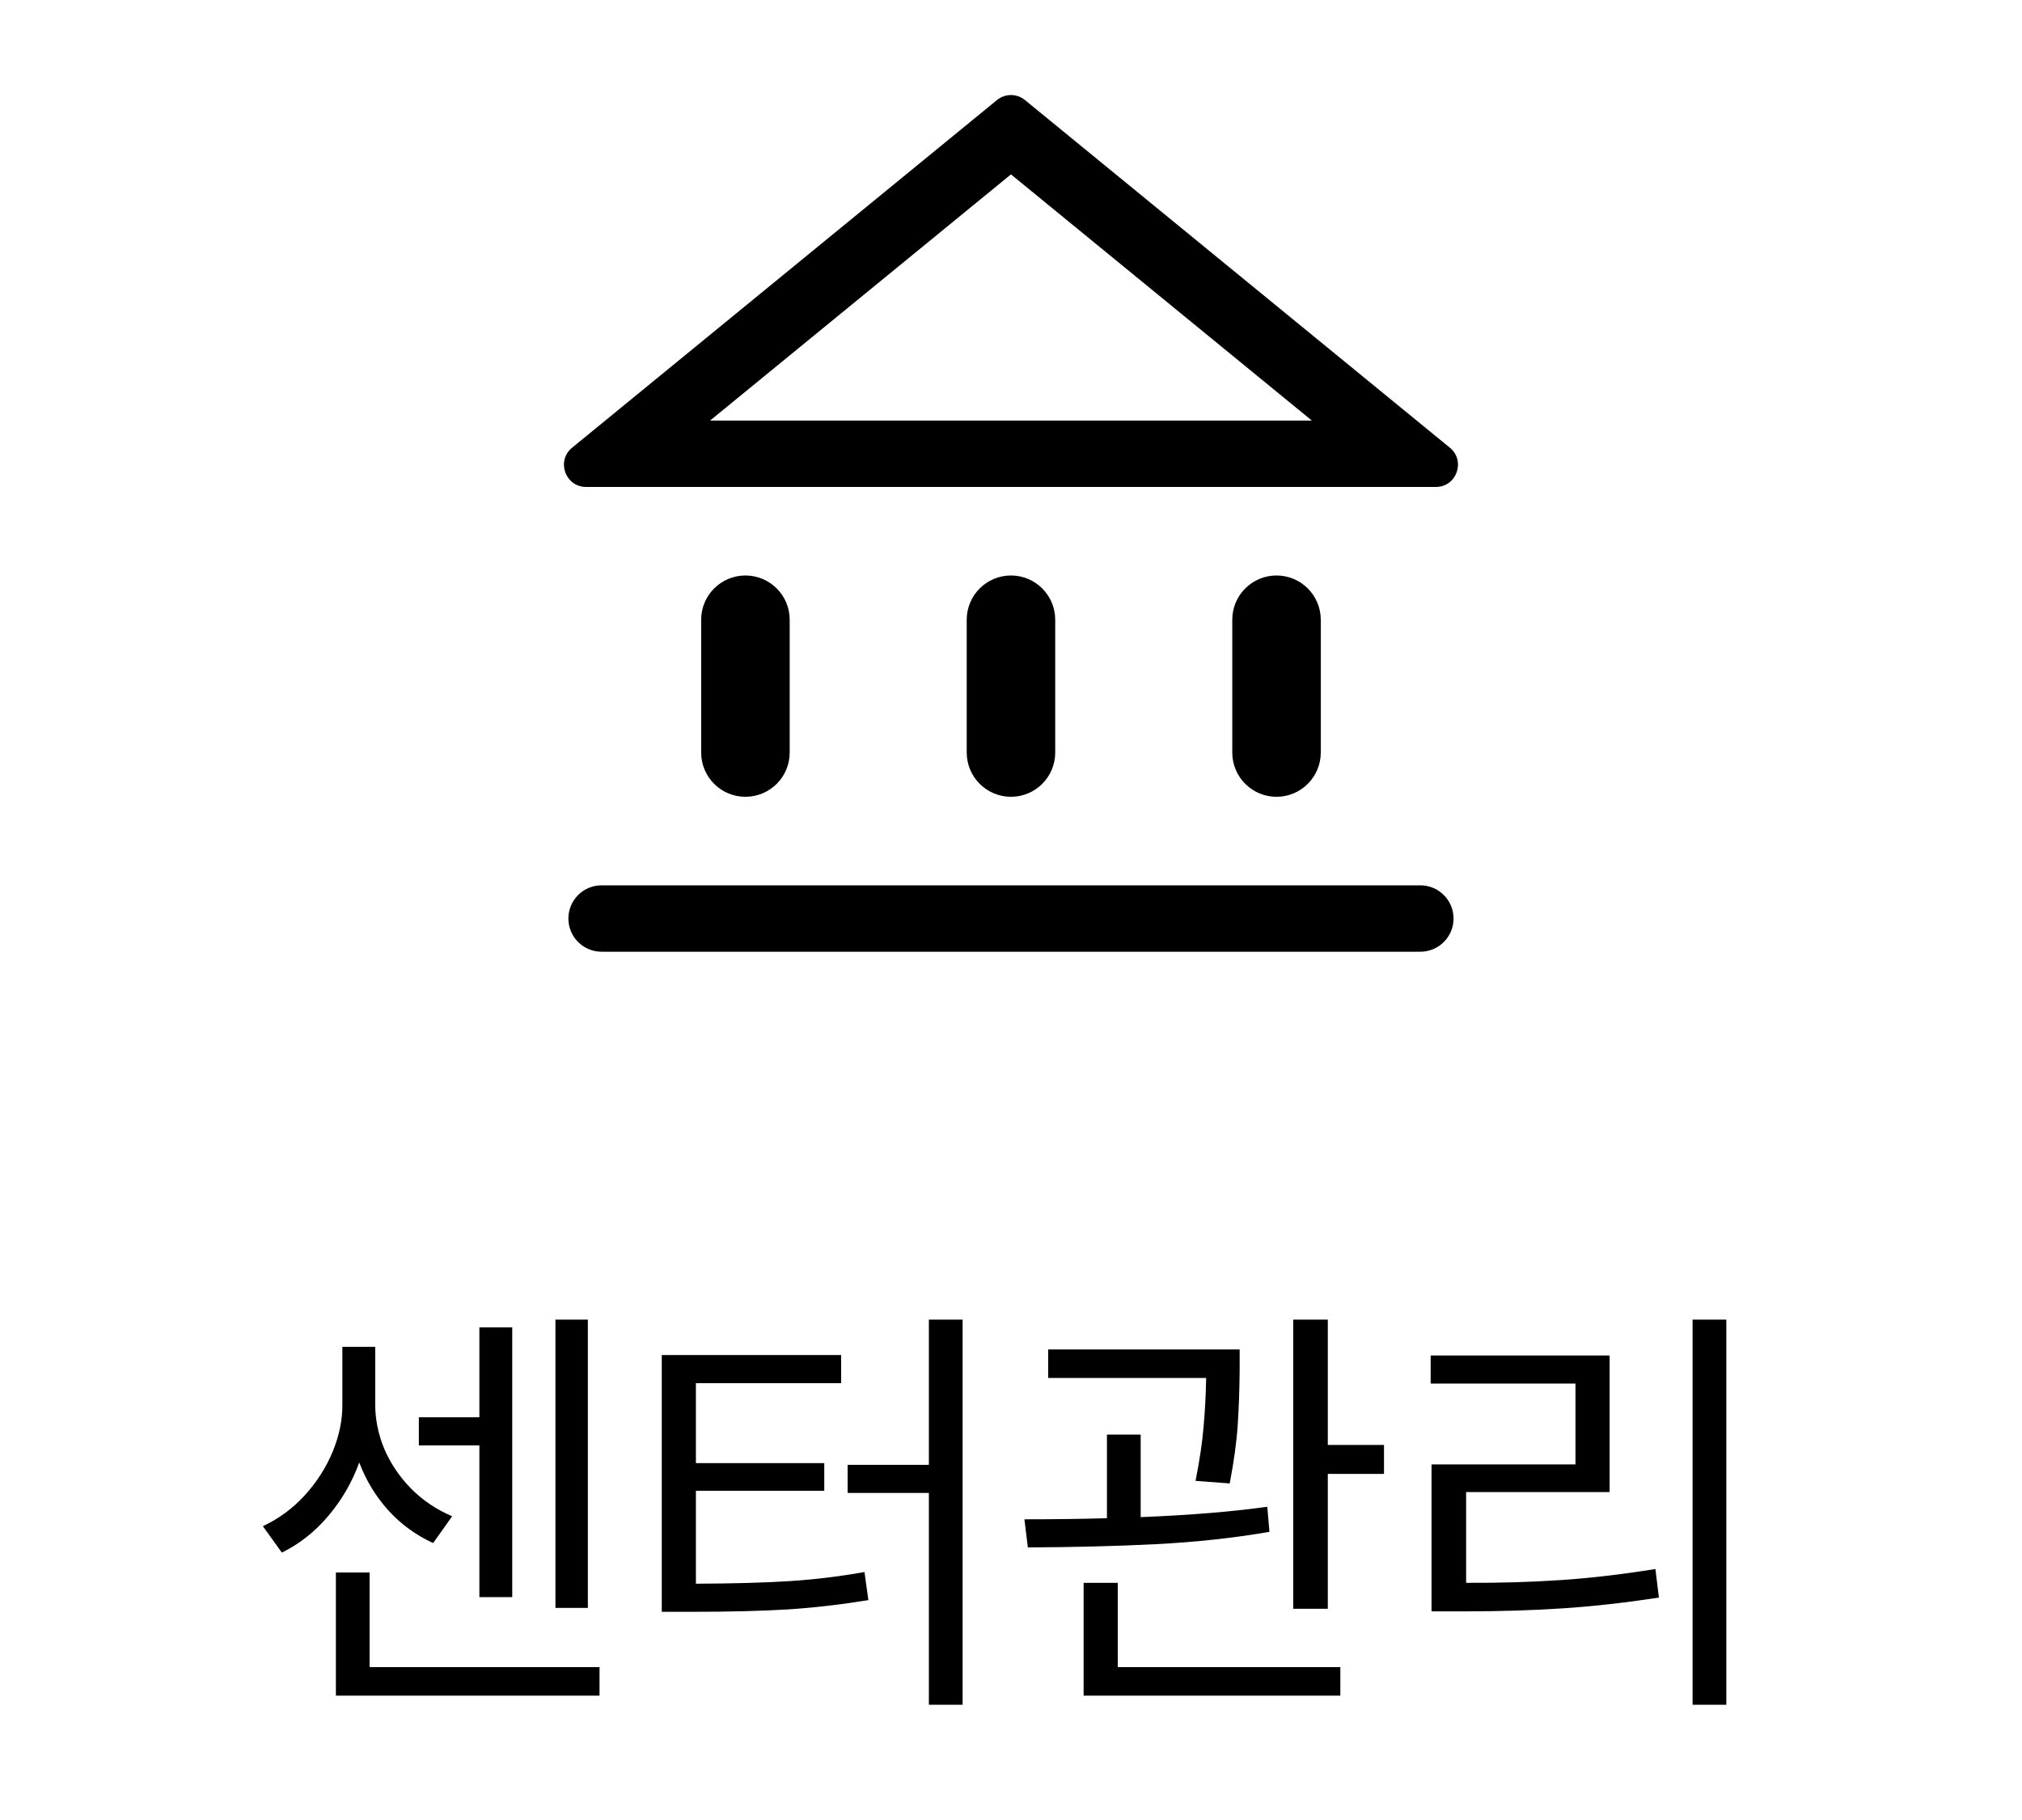 <svg width="60" height="54" viewBox="0 0 60 54" fill="current" xmlns="http://www.w3.org/2000/svg">
<path d="M17.392 14.448C16.775 14.448 16.499 13.674 16.977 13.283L29.583 2.969C29.825 2.771 30.173 2.771 30.415 2.969L43.022 13.283C43.499 13.674 43.223 14.448 42.606 14.448H17.392ZM38.927 12.478L29.999 5.174L21.071 12.478H38.927Z" fill="current"/>
<path d="M16.866 27.253C16.866 26.709 17.307 26.268 17.851 26.268H42.147C42.691 26.268 43.132 26.709 43.132 27.253C43.132 27.797 42.691 28.238 42.147 28.238H17.851C17.307 28.238 16.866 27.797 16.866 27.253Z" fill="current"/>
<path d="M22.119 17.075C21.394 17.075 20.806 17.663 20.806 18.388V22.328C20.806 23.053 21.394 23.641 22.119 23.641C22.845 23.641 23.433 23.053 23.433 22.328V18.388C23.433 17.663 22.845 17.075 22.119 17.075Z" fill="current"/>
<path d="M28.686 18.388C28.686 17.663 29.274 17.075 29.999 17.075C30.724 17.075 31.312 17.663 31.312 18.388V22.328C31.312 23.053 30.724 23.641 29.999 23.641C29.274 23.641 28.686 23.053 28.686 22.328V18.388Z" fill="current"/>
<path d="M37.879 17.075C37.154 17.075 36.566 17.663 36.566 18.388V22.328C36.566 23.053 37.154 23.641 37.879 23.641C38.604 23.641 39.192 23.053 39.192 22.328V18.388C39.192 17.663 38.604 17.075 37.879 17.075Z" fill="current"/>
<path d="M17.444 47.707H16.482V39.153H17.444V47.707ZM7.8 45.283C8.274 45.061 8.691 44.753 9.05 44.36C9.409 43.962 9.685 43.528 9.877 43.058C10.07 42.584 10.164 42.12 10.159 41.667V39.961H11.134V41.667C11.134 42.115 11.224 42.556 11.403 42.988C11.587 43.419 11.85 43.81 12.192 44.161C12.538 44.512 12.947 44.787 13.417 44.988L12.853 45.783C12.34 45.548 11.895 45.223 11.519 44.809C11.147 44.394 10.861 43.922 10.66 43.392C10.45 43.973 10.146 44.499 9.749 44.969C9.356 45.439 8.894 45.805 8.364 46.066L7.8 45.283ZM9.967 46.656H10.967V49.464H17.79V50.311H9.967V46.656ZM12.429 42.051H14.225V39.384H15.2V47.387H14.225V42.885H12.429V42.051ZM28.564 50.58H27.563V44.296H25.152V43.462H27.563V39.153H28.564V50.58ZM19.637 40.205H24.96V41.038H20.65V43.411H24.459V44.232H20.65V46.989C21.775 46.985 22.702 46.959 23.433 46.912C24.169 46.865 24.908 46.775 25.652 46.643L25.768 47.476C24.955 47.609 24.158 47.701 23.376 47.752C22.598 47.799 21.642 47.823 20.509 47.823H19.637V40.205ZM36.785 40.641C36.78 41.235 36.761 41.784 36.727 42.289C36.693 42.793 36.614 43.368 36.49 44.014L35.476 43.937C35.596 43.338 35.675 42.806 35.714 42.34C35.756 41.874 35.782 41.389 35.791 40.884H31.103V40.038H36.785V40.641ZM30.398 45.078C31.3 45.078 32.116 45.067 32.847 45.046V42.564H33.848V45.014C35.318 44.954 36.571 44.852 37.605 44.706L37.669 45.45C36.605 45.634 35.481 45.756 34.297 45.816C33.112 45.875 31.847 45.907 30.5 45.912L30.398 45.078ZM32.155 46.963H33.168V49.464H39.773V50.311H32.155V46.963ZM38.375 39.153H39.401V42.872H41.068V43.731H39.401V47.733H38.375V39.153ZM51.226 50.58H50.225V39.153H51.226V50.58ZM42.453 40.217H47.763V44.27H43.505V46.963C44.51 46.968 45.452 46.94 46.333 46.88C47.218 46.82 48.148 46.711 49.122 46.553L49.225 47.4C48.233 47.553 47.284 47.66 46.378 47.72C45.471 47.78 44.488 47.81 43.428 47.81H42.479V43.449H46.75V41.051H42.453V40.217Z" fill="current"/>
</svg>
